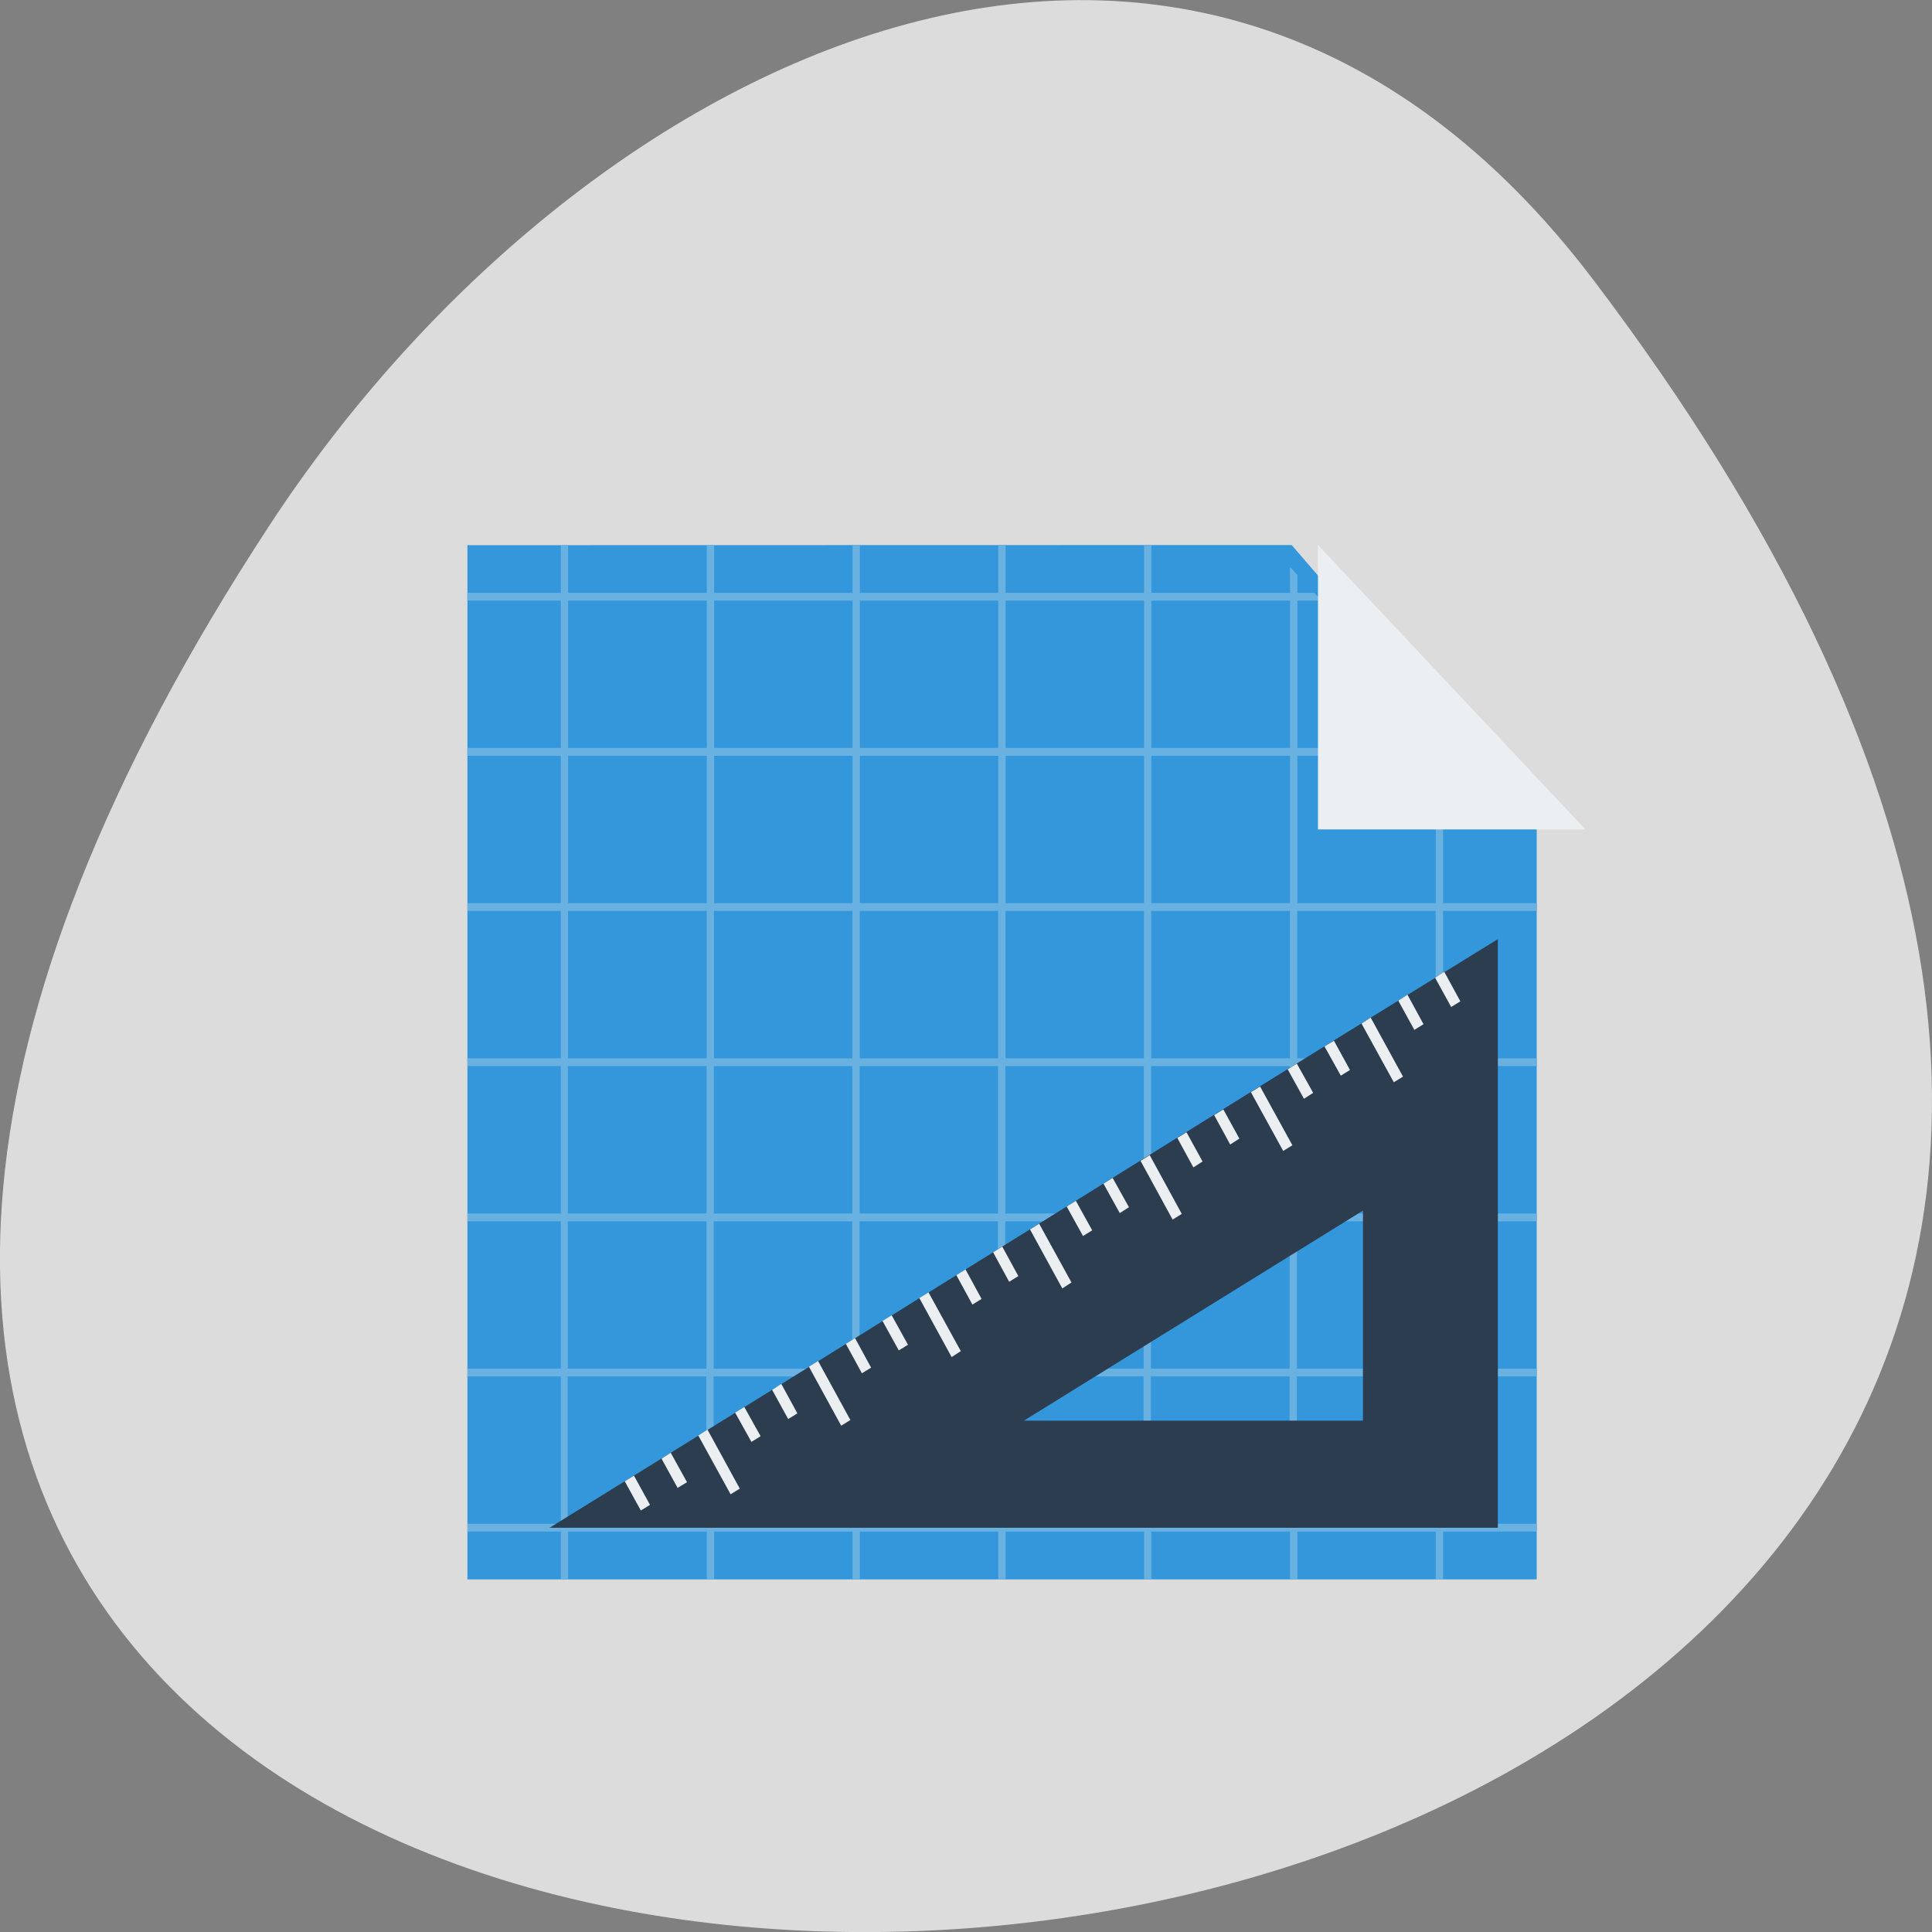 <svg xmlns="http://www.w3.org/2000/svg" viewBox="0 0 32 32"><rect x="0" y="0" width="32" height="32" fill="#808080" stroke="none"/><path d="m 26.395 4.641 c 25.23 33.3 -44.2 38.03 -21.918 4.04 c 5.082 -7.75 15.238 -12.855 21.918 -4.04" fill="#dcdcdc"/><path d="m 7.742 9.03 v 17.13 h 17.711 v -12.422 l -4.059 -4.711" fill="#3497db"/><path d="m 9.289 9.03 v 0.789 h -1.547 v 0.129 h 1.547 v 2.441 h -1.547 v 0.129 h 1.547 v 2.441 h -1.547 v 0.129 h 1.547 v 2.441 h -1.547 v 0.129 h 1.547 v 2.441 h -1.547 v 0.129 h 1.547 v 2.441 h -1.547 v 0.129 h 1.547 v 2.441 h -1.547 v 0.129 h 1.547 v 0.793 h 0.121 v -0.793 h 2.297 v 0.793 h 0.121 v -0.793 h 2.293 v 0.793 h 0.121 v -0.793 h 2.293 v 0.793 h 0.121 v -0.793 h 2.293 v 0.793 h 0.121 v -0.793 h 2.297 v 0.793 h 0.121 v -0.793 h 2.293 v 0.793 h 0.121 v -0.793 h 1.551 v -0.129 h -1.551 v -2.441 h 1.551 v -0.129 h -1.551 v -2.441 h 1.551 v -0.129 h -1.551 v -2.441 h 1.551 v -0.129 h -1.551 v -2.441 h 1.551 v -0.129 h -1.551 v -2.441 h 0.402 l -0.121 -0.129 h -0.281 v -0.297 l -0.121 -0.129 v 0.426 h -2.293 v -2.441 h 0.402 l -0.121 -0.129 h -0.281 v -0.297 l -0.121 -0.129 v 0.426 h -2.297 v -0.789 h -0.121 v 0.789 h -2.293 v -0.789 h -0.121 v 0.789 h -2.293 v -0.789 h -0.121 v 0.789 h -2.293 v -0.789 h -0.121 v 0.789 h -2.297 v -0.789 m 0 0.918 h 2.297 v 2.441 h -2.297 m 2.418 -2.441 h 2.293 v 2.441 h -2.293 m 2.414 -2.441 h 2.293 v 2.441 h -2.293 m 2.414 -2.441 h 2.293 v 2.441 h -2.293 m 2.414 -2.441 h 2.297 v 2.441 h -2.297 m -9.66 0.129 h 2.297 v 2.441 h -2.297 m 2.418 -2.441 h 2.293 v 2.441 h -2.293 m 2.414 -2.441 h 2.293 v 2.441 h -2.293 m 2.414 -2.441 h 2.293 v 2.441 h -2.293 m 2.414 -2.441 h 2.297 v 2.441 h -2.297 m 2.418 -2.441 h 2.293 v 2.441 h -2.293 m -12.08 0.129 h 2.297 v 2.441 h -2.297 m 2.418 -2.441 h 2.293 v 2.441 h -2.293 m 2.414 -2.441 h 2.293 v 2.441 h -2.293 m 2.414 -2.441 h 2.293 v 2.441 h -2.293 m 2.414 -2.441 h 2.297 v 2.441 h -2.297 m 2.418 -2.441 h 2.293 v 2.441 h -2.293 m -12.08 0.129 h 2.297 v 2.441 h -2.297 m 2.418 -2.441 h 2.293 v 2.441 h -2.293 m 2.414 -2.441 h 2.293 v 2.441 h -2.293 m 2.414 -2.441 h 2.293 v 2.441 h -2.293 m 2.414 -2.441 h 2.297 v 2.441 h -2.297 m 2.418 -2.441 h 2.293 v 2.441 h -2.293 m -12.08 0.129 h 2.297 v 2.441 h -2.297 m 2.418 -2.441 h 2.293 v 2.441 h -2.293 m 2.414 -2.441 h 2.293 v 2.441 h -2.293 m 2.414 -2.441 h 2.293 v 2.441 h -2.293 m 2.414 -2.441 h 2.297 v 2.441 h -2.297 m 2.418 -2.441 h 2.293 v 2.441 h -2.293 m -12.08 0.129 h 2.297 v 2.441 h -2.297 m 2.418 -2.441 h 2.293 v 2.441 h -2.293 m 2.414 -2.441 h 2.293 v 2.441 h -2.293 m 2.414 -2.441 h 2.293 v 2.441 h -2.293 m 2.414 -2.441 h 2.297 v 2.441 h -2.297 m 2.418 -2.441 h 2.293 v 2.441 h -2.293" fill="#68b1e0" fill-rule="evenodd"/><path d="m 26.26 13.738 l -4.43 -4.711 v 4.711" fill="#eceff1"/><path d="m 24.809 15.555 c -5.516 3.398 -10.984 6.836 -15.707 9.75 c 5.531 0 10.965 0 15.707 0 c 0 -3.414 0 -6.813 0 -9.75 m -2.234 4.496 v 3.48 h -5.617" fill="#2c3d4f"/><g fill="#eceff1"><path d="m 17.06 20.363 l 0.152 -0.094 l 0.535 0.973 l -0.152 0.098"/><path d="m 16.449 20.742 l 0.152 -0.094 l 0.266 0.488 l -0.152 0.094"/><path d="m 15.84 21.12 l 0.152 -0.094 l 0.266 0.488 l -0.152 0.094"/><path d="m 15.227 21.5 l 0.152 -0.094 l 0.535 0.973 l -0.152 0.098"/><path d="m 14.617 21.879 l 0.152 -0.094 l 0.27 0.488 l -0.152 0.094"/><path d="m 14.01 22.258 l 0.152 -0.094 l 0.266 0.488 l -0.152 0.094"/><path d="m 12.789 23.02 l 0.152 -0.098 l 0.266 0.488 l -0.152 0.094"/><path d="m 12.176 23.398 l 0.152 -0.094 l 0.27 0.484 l -0.152 0.094"/><path d="m 10.957 24.16 l 0.152 -0.098 l 0.27 0.488 l -0.156 0.094"/><path d="m 10.348 24.535 l 0.152 -0.094 l 0.266 0.484 l -0.152 0.094"/><path d="m 13.398 22.637 l 0.152 -0.094 l 0.535 0.977 l -0.152 0.094"/><path d="m 11.566 23.777 l 0.152 -0.098 l 0.535 0.977 l -0.152 0.094"/><path d="m 23.77 16.195 l 0.152 -0.098 l 0.266 0.488 l -0.152 0.094"/><path d="m 23.16 16.574 l 0.152 -0.098 l 0.266 0.488 l -0.152 0.094"/><path d="m 22.551 16.953 l 0.152 -0.098 l 0.535 0.977 l -0.152 0.094"/><path d="m 21.938 17.332 l 0.156 -0.094 l 0.266 0.484 l -0.152 0.094"/><path d="m 21.328 17.711 l 0.152 -0.094 l 0.27 0.484 l -0.152 0.098"/><path d="m 20.11 18.469 l 0.152 -0.094 l 0.266 0.484 l -0.152 0.098"/><path d="m 19.5 18.848 l 0.152 -0.094 l 0.266 0.484 l -0.152 0.098"/><path d="m 18.277 19.605 l 0.152 -0.094 l 0.27 0.484 l -0.152 0.098"/><path d="m 17.668 19.984 l 0.152 -0.094 l 0.27 0.488 l -0.152 0.094"/><path d="m 20.719 18.09 l 0.152 -0.094 l 0.535 0.973 l -0.152 0.094"/><path d="m 18.891 19.227 l 0.152 -0.094 l 0.531 0.973 l -0.152 0.094"/></g></svg>